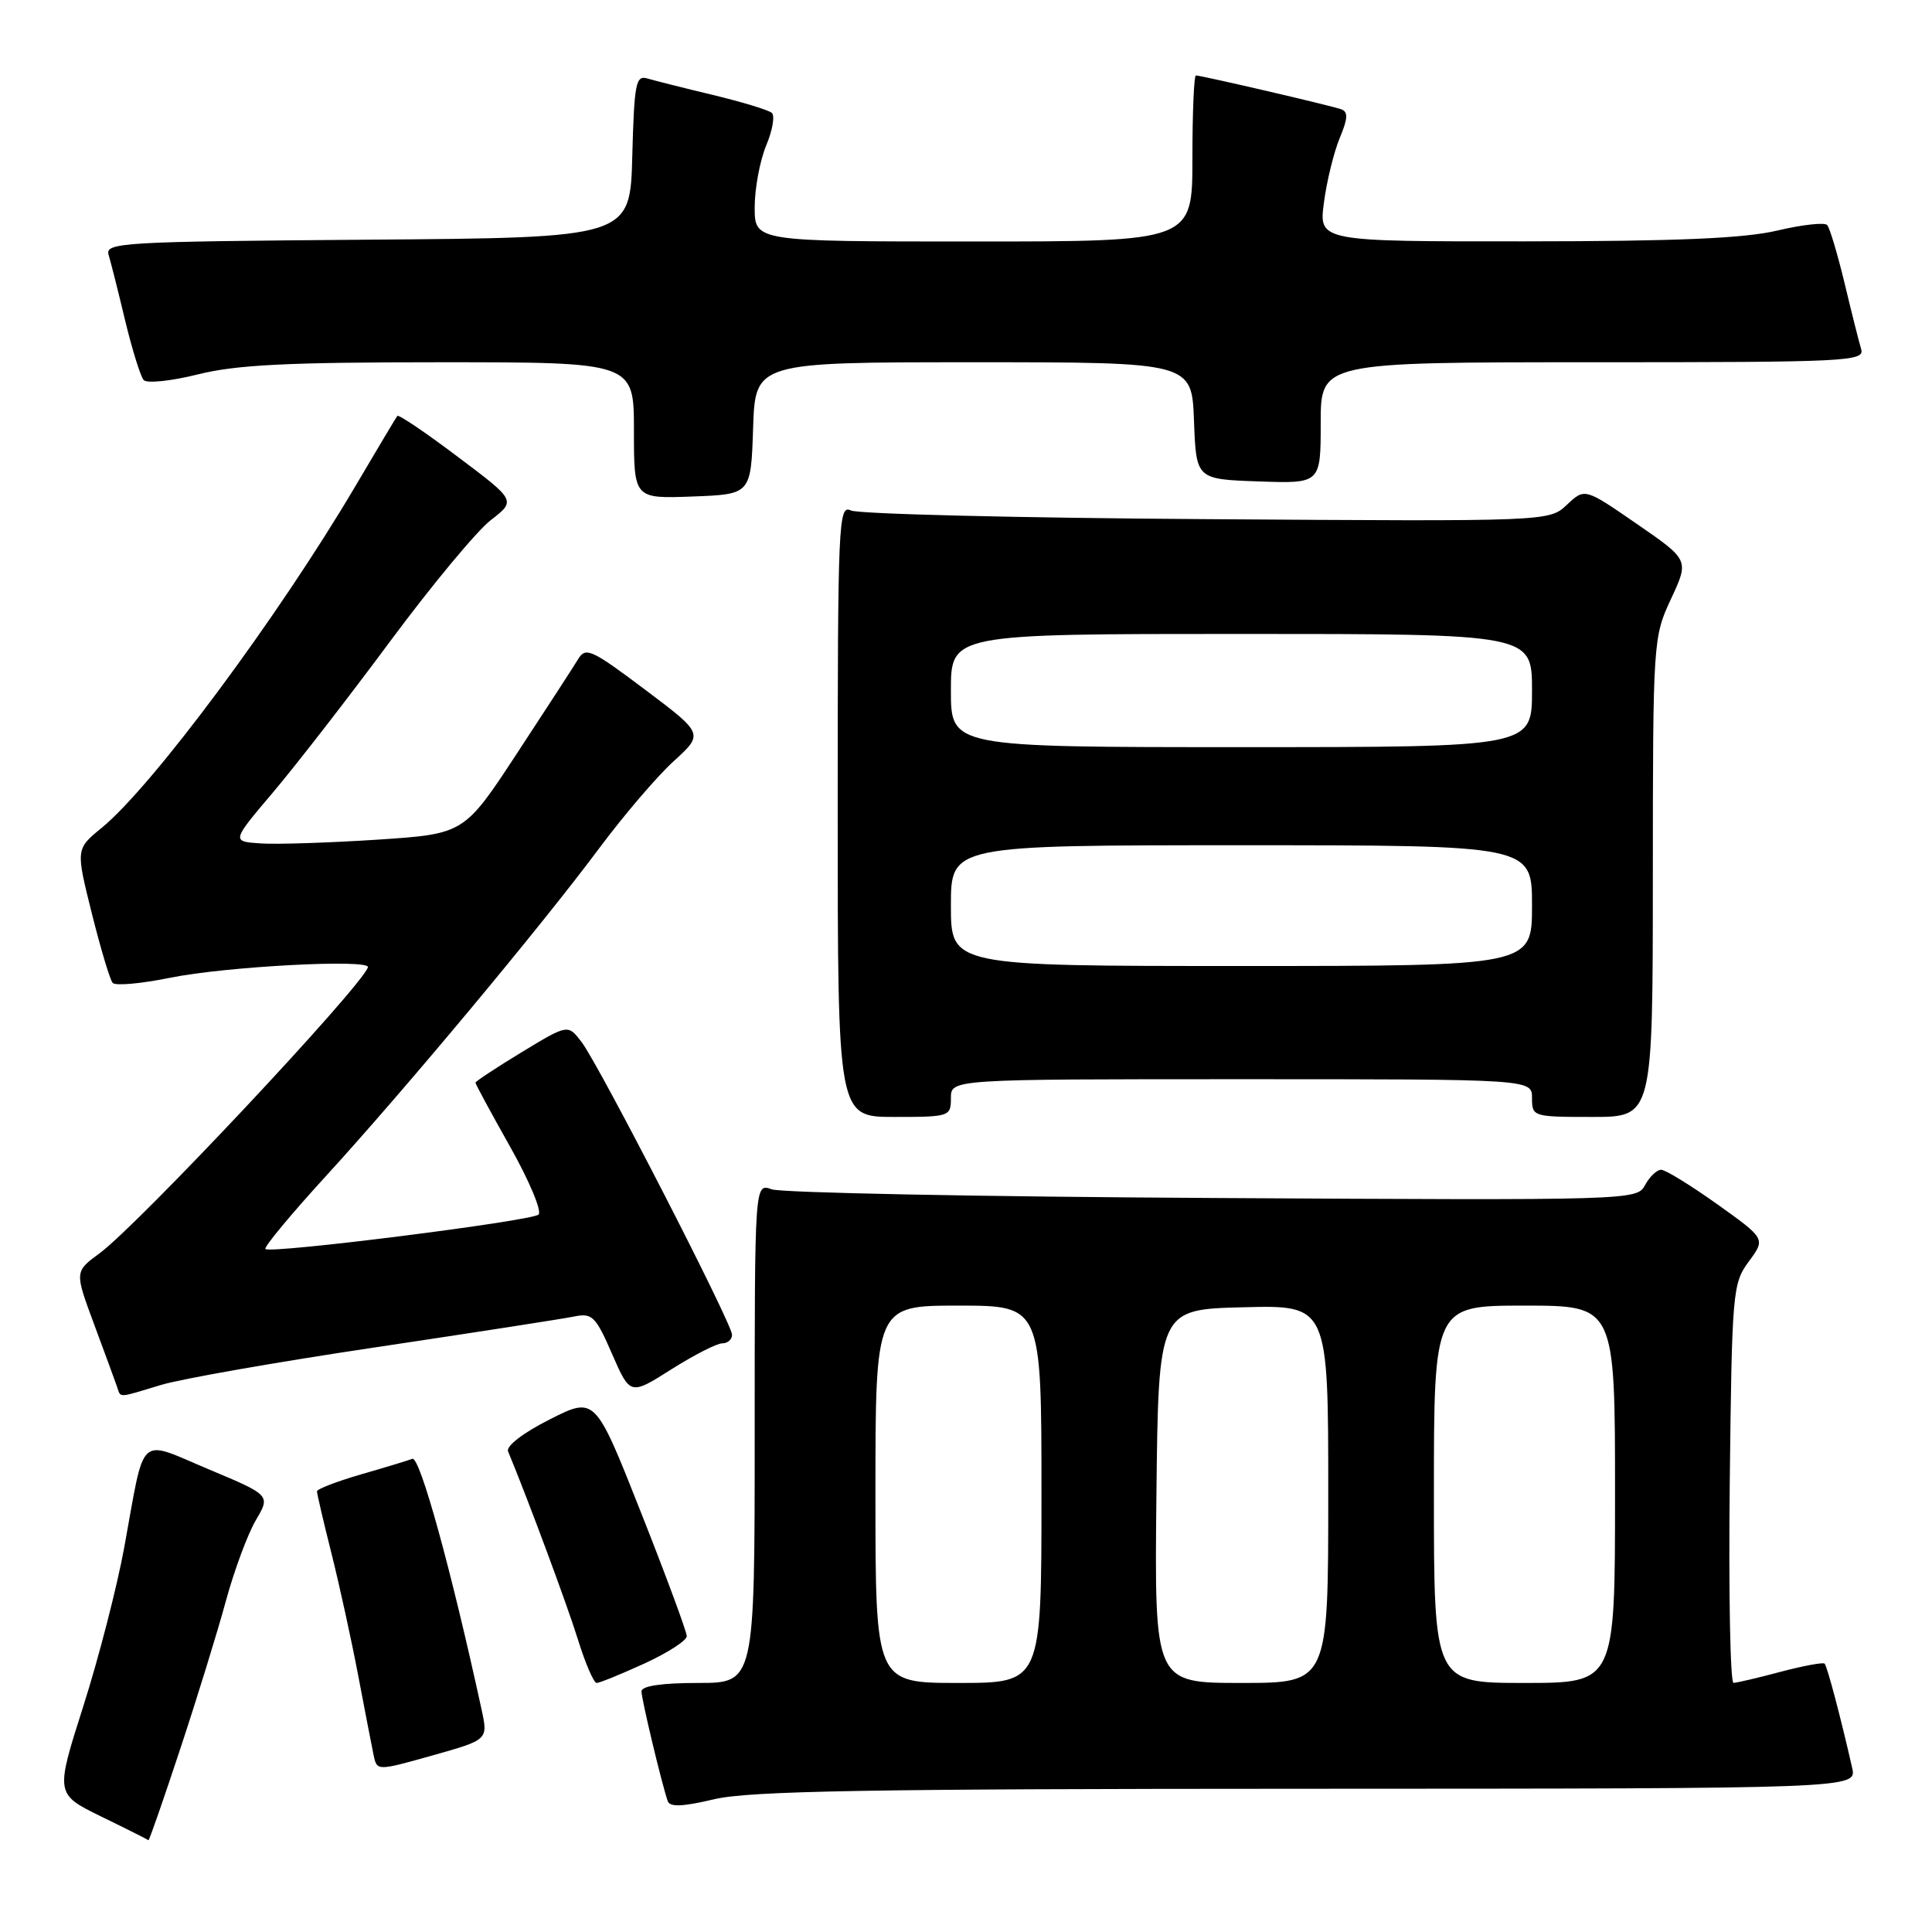 <?xml version="1.0" encoding="UTF-8" standalone="no"?>
<!DOCTYPE svg PUBLIC "-//W3C//DTD SVG 1.1//EN" "http://www.w3.org/Graphics/SVG/1.1/DTD/svg11.dtd" >
<svg xmlns="http://www.w3.org/2000/svg" xmlns:xlink="http://www.w3.org/1999/xlink" version="1.1" viewBox="0 0 256 256">
 <g >
 <path fill="currentColor"
d=" M 23.88 231.75 C 26.11 225.01 28.83 216.19 29.93 212.14 C 31.03 208.09 32.82 203.28 33.89 201.45 C 35.85 198.13 35.85 198.13 27.68 194.70 C 18.14 190.70 19.27 189.66 16.47 205.00 C 15.52 210.22 13.07 219.72 11.03 226.11 C 7.33 237.72 7.33 237.72 13.41 240.70 C 16.76 242.33 19.58 243.75 19.67 243.84 C 19.76 243.93 21.65 238.49 23.88 231.75 Z  M 173.27 237.02 C 246.04 237.00 246.04 237.00 245.42 234.25 C 243.93 227.66 242.11 220.78 241.77 220.44 C 241.57 220.24 238.95 220.73 235.95 221.52 C 232.95 222.32 230.14 222.98 229.70 222.99 C 229.27 222.99 229.04 211.11 229.20 196.58 C 229.49 171.07 229.58 170.06 231.73 167.15 C 233.95 164.14 233.95 164.14 227.55 159.57 C 224.02 157.06 220.68 155.00 220.11 155.00 C 219.54 155.00 218.58 155.91 217.98 157.03 C 216.91 159.04 216.33 159.06 160.70 158.74 C 129.79 158.57 103.49 158.05 102.25 157.59 C 100.00 156.77 100.00 156.77 100.00 189.88 C 100.00 223.00 100.00 223.00 92.50 223.00 C 87.69 223.00 85.00 223.40 85.00 224.11 C 85.00 225.14 87.62 236.12 88.47 238.64 C 88.75 239.47 90.41 239.41 94.67 238.40 C 99.32 237.31 115.18 237.03 173.27 237.02 Z  M 63.81 226.52 C 59.79 208.01 55.63 192.93 54.64 193.30 C 54.01 193.54 50.91 194.48 47.75 195.39 C 44.59 196.31 42.00 197.31 42.00 197.61 C 42.00 197.92 42.86 201.62 43.92 205.83 C 44.98 210.05 46.57 217.32 47.46 222.00 C 48.35 226.68 49.27 231.44 49.51 232.59 C 49.96 234.67 49.96 234.67 57.32 232.60 C 64.68 230.53 64.68 230.53 63.81 226.52 Z  M 85.38 220.43 C 88.47 219.01 91.00 217.38 91.00 216.80 C 91.00 216.22 88.27 208.84 84.93 200.40 C 78.86 185.04 78.86 185.04 72.84 188.08 C 69.33 189.85 67.04 191.61 67.32 192.31 C 70.04 198.88 75.15 212.65 76.58 217.25 C 77.56 220.41 78.68 223.00 79.06 223.00 C 79.44 223.00 82.29 221.84 85.38 220.43 Z  M 21.31 183.52 C 23.96 182.71 36.79 180.46 49.81 178.52 C 62.84 176.57 74.67 174.74 76.10 174.44 C 78.46 173.96 78.93 174.41 81.10 179.40 C 83.50 184.90 83.50 184.90 88.95 181.45 C 91.95 179.55 94.99 178.00 95.70 178.00 C 96.42 178.00 97.00 177.49 97.00 176.86 C 97.00 175.39 79.45 141.24 77.08 138.10 C 75.26 135.70 75.26 135.70 69.13 139.42 C 65.76 141.47 63.00 143.29 63.00 143.46 C 63.00 143.64 65.07 147.47 67.61 151.98 C 70.15 156.49 71.83 160.52 71.36 160.94 C 70.38 161.80 35.83 166.16 35.17 165.50 C 34.93 165.27 38.56 160.89 43.23 155.79 C 53.78 144.24 71.59 122.88 79.39 112.41 C 82.63 108.06 87.07 102.86 89.26 100.87 C 93.25 97.23 93.25 97.23 85.47 91.38 C 78.36 86.03 77.60 85.69 76.60 87.35 C 75.99 88.35 72.35 93.97 68.50 99.83 C 61.50 110.50 61.50 110.50 50.00 111.26 C 43.67 111.67 36.73 111.90 34.58 111.76 C 30.66 111.50 30.66 111.50 36.17 105.00 C 39.20 101.42 46.18 92.42 51.68 85.00 C 57.18 77.58 63.19 70.34 65.03 68.92 C 68.38 66.33 68.38 66.33 60.66 60.53 C 56.42 57.33 52.81 54.89 52.65 55.11 C 52.48 55.32 49.96 59.55 47.04 64.50 C 36.83 81.79 20.20 104.18 13.49 109.68 C 10.04 112.50 10.04 112.50 12.16 121.00 C 13.33 125.67 14.57 129.83 14.93 130.24 C 15.29 130.65 18.71 130.34 22.54 129.56 C 29.96 128.05 49.17 127.04 48.75 128.18 C 47.73 130.95 18.30 162.31 13.19 166.07 C 9.88 168.50 9.88 168.50 12.48 175.50 C 13.91 179.35 15.27 183.06 15.51 183.75 C 16.03 185.26 15.49 185.28 21.31 183.52 Z  M 126.00 145.50 C 126.00 143.00 126.00 143.00 164.50 143.00 C 203.00 143.00 203.00 143.00 203.00 145.50 C 203.00 147.96 203.13 148.00 211.00 148.00 C 219.00 148.00 219.00 148.00 219.01 116.25 C 219.02 84.85 219.05 84.44 221.42 79.35 C 223.82 74.20 223.82 74.20 216.90 69.43 C 209.99 64.66 209.99 64.66 207.63 66.88 C 205.27 69.10 205.27 69.10 159.88 68.79 C 134.92 68.63 113.71 68.11 112.75 67.64 C 111.10 66.83 111.00 69.06 111.00 107.39 C 111.00 148.00 111.00 148.00 118.50 148.00 C 125.83 148.00 126.00 147.94 126.00 145.50 Z  M 99.79 56.75 C 100.08 48.00 100.08 48.00 129.00 48.00 C 157.92 48.00 157.92 48.00 158.21 55.75 C 158.50 63.50 158.50 63.50 166.75 63.79 C 175.00 64.08 175.00 64.08 175.00 56.04 C 175.00 48.00 175.00 48.00 211.07 48.00 C 244.95 48.00 247.10 47.89 246.61 46.25 C 246.32 45.29 245.33 41.35 244.41 37.50 C 243.48 33.65 242.45 30.19 242.11 29.82 C 241.78 29.44 238.80 29.77 235.50 30.55 C 231.09 31.59 222.23 31.97 202.12 31.98 C 174.74 32.00 174.74 32.00 175.43 26.83 C 175.80 23.99 176.75 20.15 177.52 18.29 C 178.61 15.69 178.65 14.81 177.72 14.48 C 176.37 13.99 159.19 10.00 158.46 10.00 C 158.21 10.00 158.00 14.95 158.00 21.00 C 158.00 32.00 158.00 32.00 129.00 32.00 C 100.00 32.00 100.00 32.00 100.00 27.47 C 100.00 24.98 100.69 21.30 101.52 19.29 C 102.36 17.29 102.70 15.34 102.27 14.96 C 101.85 14.58 98.35 13.52 94.50 12.59 C 90.65 11.67 86.73 10.68 85.78 10.40 C 84.25 9.94 84.04 11.02 83.78 20.69 C 83.50 31.50 83.50 31.50 48.69 31.76 C 16.17 32.01 13.91 32.14 14.39 33.76 C 14.68 34.72 15.67 38.65 16.59 42.50 C 17.52 46.35 18.62 49.89 19.04 50.36 C 19.47 50.83 22.70 50.49 26.22 49.61 C 31.28 48.34 38.05 48.00 58.31 48.00 C 84.00 48.00 84.00 48.00 84.00 57.04 C 84.00 66.08 84.00 66.08 91.75 65.79 C 99.50 65.50 99.50 65.50 99.79 56.75 Z  M 116.00 198.00 C 116.00 173.00 116.00 173.00 127.00 173.00 C 138.00 173.00 138.00 173.00 138.00 198.00 C 138.00 223.00 138.00 223.00 127.00 223.00 C 116.00 223.00 116.00 223.00 116.00 198.00 Z  M 153.23 198.25 C 153.50 173.50 153.50 173.50 164.75 173.22 C 176.00 172.93 176.00 172.93 176.00 197.97 C 176.00 223.00 176.00 223.00 164.48 223.00 C 152.97 223.00 152.97 223.00 153.23 198.25 Z  M 190.00 198.00 C 190.00 173.00 190.00 173.00 202.00 173.00 C 214.00 173.00 214.00 173.00 214.00 198.00 C 214.00 223.00 214.00 223.00 202.00 223.00 C 190.00 223.00 190.00 223.00 190.00 198.00 Z  M 126.00 120.00 C 126.00 112.00 126.00 112.00 164.50 112.00 C 203.00 112.00 203.00 112.00 203.00 120.00 C 203.00 128.00 203.00 128.00 164.50 128.00 C 126.00 128.00 126.00 128.00 126.00 120.00 Z  M 126.00 91.50 C 126.00 84.00 126.00 84.00 164.50 84.00 C 203.00 84.00 203.00 84.00 203.00 91.50 C 203.00 99.00 203.00 99.00 164.50 99.00 C 126.00 99.00 126.00 99.00 126.00 91.50 Z "/>
</g>
</svg>